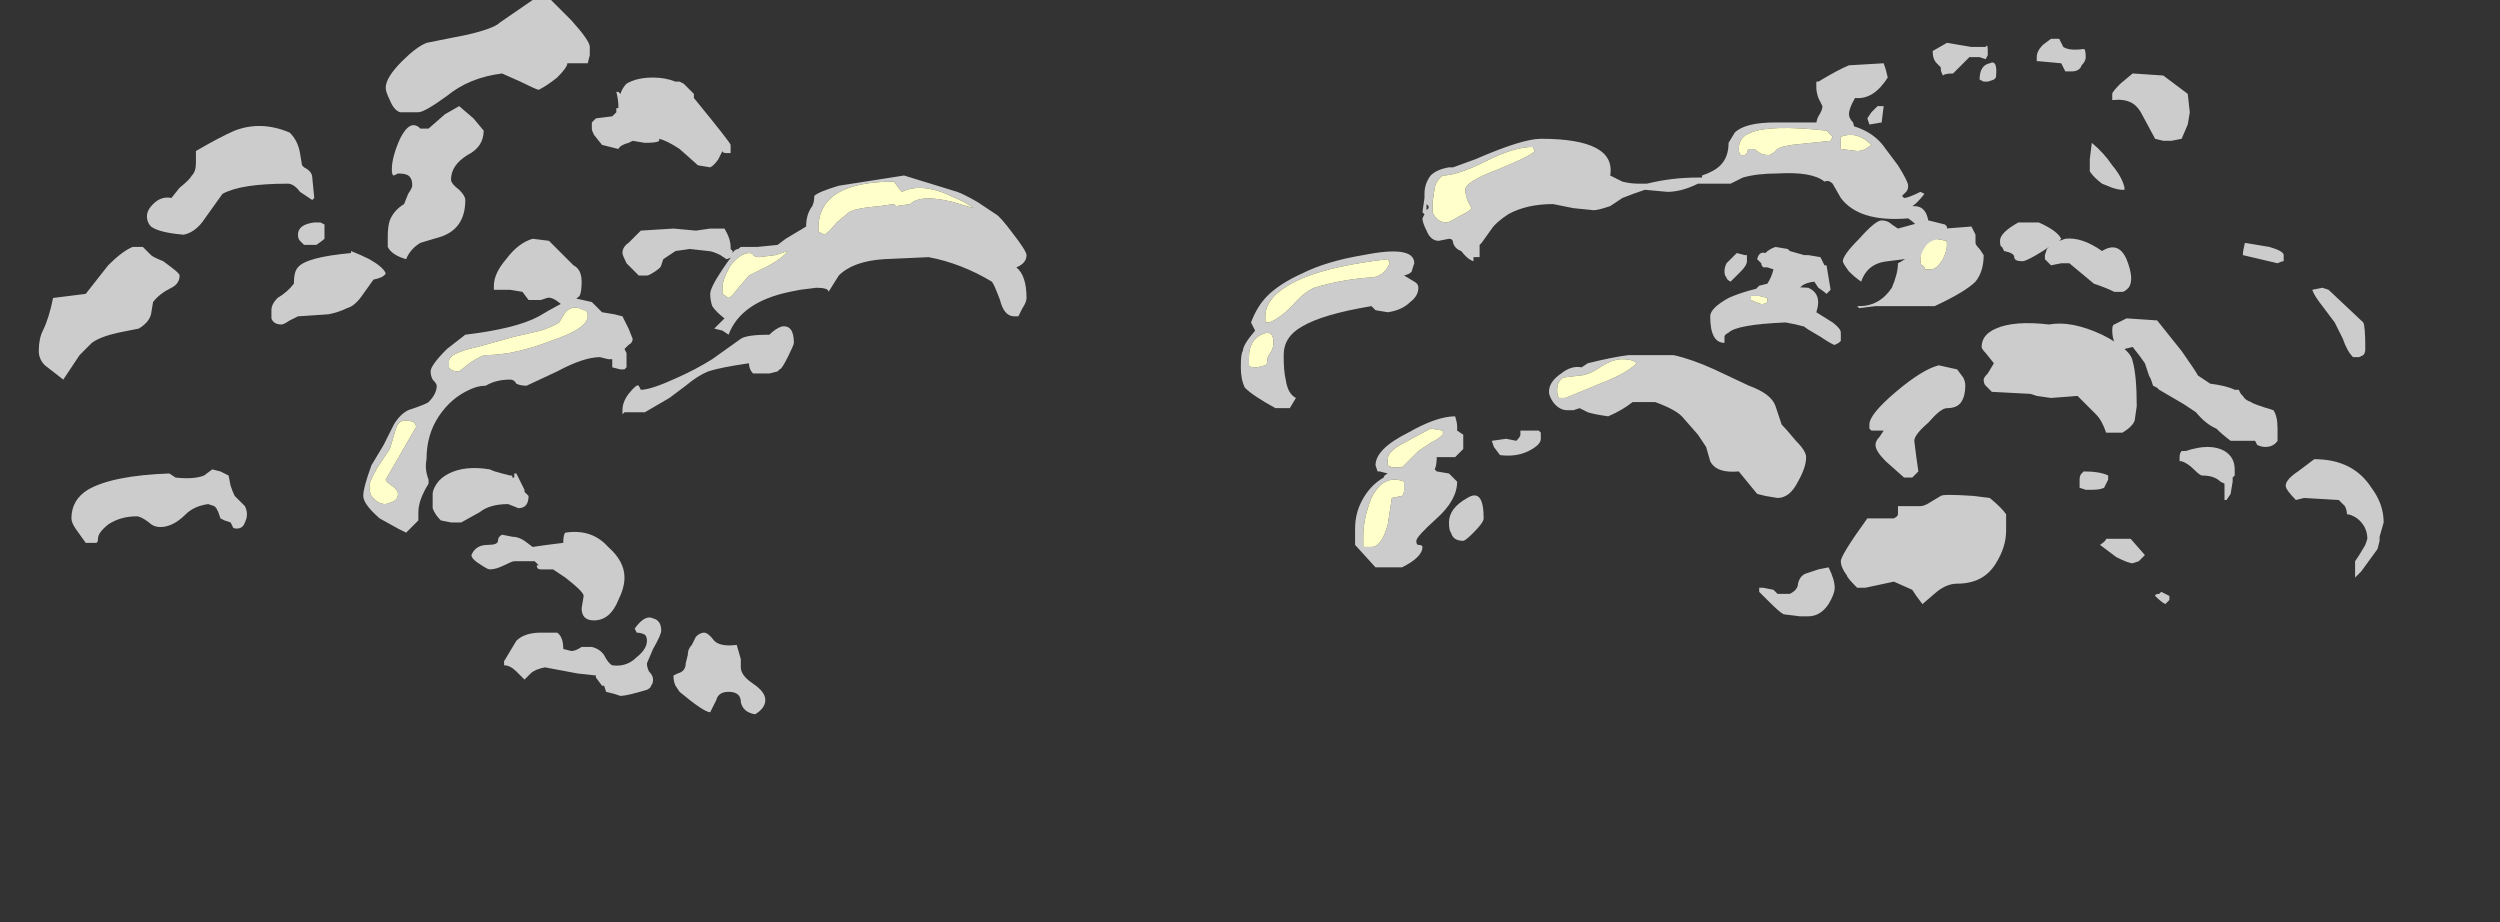<?xml version="1.0" encoding="UTF-8" standalone="no"?>
<svg xmlns:ffdec="https://www.free-decompiler.com/flash" xmlns:xlink="http://www.w3.org/1999/xlink" ffdec:objectType="frame" height="158.2px" width="428.75px" xmlns="http://www.w3.org/2000/svg">
  <rect width="100%" height="100%" fill="#333333" stroke="none"/>
  <g transform="matrix(1.0, 0.0, 0.0, 1.0, 210.35, 145.25)">
    <use ffdec:characterId="67" height="17.5" transform="matrix(7.0, 0.0, 0.0, 7.0, -203.7, -145.25)" width="57.45" xlink:href="#shape0"/>
  </g>
  <defs>
    <g id="shape0" transform="matrix(1.0, 0.0, 0.0, 1.0, 29.1, 20.75)">
      <path d="M15.25 -17.95 Q15.25 -17.85 15.35 -17.75 L15.4 -17.55 14.45 -17.7 Q14.45 -17.8 14.5 -17.9 14.6 -18.05 14.6 -18.15 L14.5 -18.35 Q14.45 -18.5 14.45 -18.6 14.45 -18.7 14.45 -18.75 L14.5 -18.75 Q15.0 -19.05 15.25 -19.15 L16.1 -19.2 16.15 -19.05 16.2 -18.85 Q15.85 -18.3 15.4 -18.35 15.25 -18.1 15.25 -17.95 M15.7 -17.85 L15.8 -18.0 15.95 -18.15 16.1 -18.15 16.05 -17.75 15.75 -17.7 15.7 -17.85 M12.7 -14.5 L12.75 -14.5 12.75 -14.35 Q12.75 -14.25 12.6 -14.1 L12.35 -13.85 Q12.25 -13.9 12.25 -13.95 12.2 -14.0 12.2 -14.1 12.2 -14.2 12.25 -14.3 L12.5 -14.55 12.7 -14.5 M13.1 -14.3 L13.0 -14.4 Q13.05 -14.6 13.2 -14.55 13.3 -14.65 13.45 -14.7 L13.75 -14.65 13.8 -14.6 14.15 -14.5 14.25 -14.5 14.55 -14.45 14.65 -14.25 14.7 -14.25 14.8 -13.65 14.7 -13.55 Q14.65 -13.6 14.5 -13.7 L14.4 -13.85 Q14.0 -13.8 14.0 -13.55 L12.95 -13.55 Q12.95 -13.65 13.0 -13.7 L13.05 -13.75 13.25 -13.8 Q13.35 -13.95 13.4 -14.15 L13.25 -14.2 13.15 -14.2 Q13.1 -14.25 13.1 -14.3 M15.5 -14.9 Q15.9 -15.35 16.05 -15.35 16.2 -15.35 16.3 -15.25 L16.45 -15.15 17.0 -15.3 17.2 -15.35 17.6 -15.25 17.65 -15.2 17.65 -15.1 17.0 -14.45 16.2 -14.35 Q15.7 -14.3 15.55 -13.85 15.4 -13.95 15.25 -14.1 15.1 -14.3 15.1 -14.35 15.1 -14.5 15.5 -14.9 M20.5 -19.6 Q20.65 -19.5 21.0 -19.55 21.05 -19.55 21.05 -19.35 21.05 -19.25 20.95 -19.15 20.9 -19.0 20.7 -19.0 L20.55 -19.0 20.45 -19.2 19.9 -19.25 19.85 -19.25 19.85 -19.35 Q19.85 -19.5 20.0 -19.65 L20.2 -19.8 20.4 -19.8 20.5 -19.6 M22.2 -18.95 L22.95 -18.9 23.55 -18.45 23.6 -18.0 23.55 -17.7 23.4 -17.35 23.15 -17.3 22.95 -17.3 22.75 -17.35 22.4 -18.0 Q22.2 -18.35 21.75 -18.3 L21.7 -18.3 21.7 -18.45 Q21.7 -18.5 21.9 -18.7 L22.2 -18.95 M18.65 -19.5 L18.65 -19.4 18.6 -19.3 18.45 -19.35 18.2 -19.35 17.8 -18.95 Q17.6 -18.95 17.55 -18.9 17.5 -19.0 17.5 -19.05 L17.5 -19.1 17.4 -19.2 Q17.3 -19.3 17.3 -19.5 L17.65 -19.7 18.25 -19.6 Q18.5 -19.6 18.6 -19.6 18.65 -19.7 18.65 -19.5 M18.45 -18.8 Q18.45 -19.15 18.7 -19.2 18.9 -19.3 18.85 -18.85 L18.8 -18.8 18.65 -18.75 18.55 -18.75 18.45 -18.8 M19.3 -14.45 Q19.3 -14.55 19.05 -14.6 L19.0 -14.7 Q18.95 -14.7 18.95 -14.85 18.95 -15.05 19.4 -15.3 L19.9 -15.3 Q20.35 -15.1 20.45 -14.9 L20.4 -14.85 20.55 -14.9 Q20.95 -14.95 21.45 -14.6 21.85 -14.85 22.05 -14.4 22.25 -13.9 22.1 -13.7 22.0 -13.6 21.95 -13.6 L21.75 -13.6 Q21.55 -13.7 21.25 -13.8 L20.65 -14.3 20.45 -14.3 20.2 -14.25 20.05 -14.4 20.05 -14.5 20.1 -14.65 20.15 -14.7 20.0 -14.6 Q19.6 -14.35 19.5 -14.35 19.3 -14.35 19.3 -14.45 M22.0 -16.15 L22.0 -16.1 Q22.1 -16.1 21.95 -16.1 21.85 -16.1 21.7 -16.15 L21.45 -16.25 Q21.25 -16.4 21.15 -16.55 21.15 -16.65 21.15 -16.85 L21.2 -17.25 Q21.5 -17.0 21.7 -16.7 21.95 -16.4 22.0 -16.15 M21.75 -12.8 L22.05 -12.95 22.8 -12.9 23.4 -12.15 Q23.75 -11.65 23.8 -11.55 23.95 -11.45 24.1 -11.35 24.5 -11.3 24.7 -11.2 L24.8 -11.2 24.85 -11.1 24.9 -11.05 Q24.95 -10.95 25.1 -10.9 25.15 -10.85 25.65 -10.7 25.75 -10.55 25.75 -10.25 L25.75 -9.95 Q25.65 -9.8 25.45 -9.8 25.35 -9.8 25.25 -9.85 L25.2 -9.95 24.6 -9.95 Q24.4 -10.1 24.25 -10.25 24.0 -10.35 23.75 -10.65 L23.45 -10.85 Q23.1 -11.05 22.85 -11.2 L22.8 -11.25 22.7 -11.3 22.65 -11.45 22.6 -11.55 22.5 -11.85 Q22.4 -12.0 22.2 -12.25 L22.0 -12.2 21.9 -12.15 Q21.7 -12.35 21.7 -12.65 21.7 -12.8 21.75 -12.8 M21.55 -7.55 L22.15 -7.55 22.5 -7.15 22.35 -7.0 22.2 -6.95 Q22.1 -6.95 21.8 -7.1 L21.4 -7.4 Q21.55 -7.5 21.55 -7.55 M23.0 -6.2 L23.1 -6.15 23.1 -6.05 23.0 -5.95 Q22.9 -6.0 22.75 -6.15 22.75 -6.2 22.85 -6.2 L22.9 -6.25 23.0 -6.2 M25.75 -14.3 L24.9 -14.5 Q24.9 -14.6 24.95 -14.8 L25.55 -14.7 Q25.9 -14.6 25.9 -14.5 L25.9 -14.35 Q25.85 -14.35 25.75 -14.3 M27.0 -13.65 L27.85 -12.85 Q27.9 -12.75 27.9 -12.2 27.9 -12.1 27.85 -12.05 L27.75 -12.0 27.6 -12.0 Q27.45 -12.15 27.35 -12.45 L27.15 -12.85 26.85 -13.25 Q26.65 -13.5 26.6 -13.65 L26.85 -13.7 27.0 -13.65 M24.65 -8.95 L24.6 -8.65 24.5 -8.5 24.45 -8.5 24.45 -8.9 24.35 -8.95 Q24.2 -9.1 23.9 -9.1 23.85 -9.1 23.7 -9.25 23.55 -9.4 23.4 -9.45 L23.35 -9.45 23.35 -9.55 Q23.35 -9.65 23.4 -9.7 L23.5 -9.7 Q24.1 -9.9 24.45 -9.7 24.7 -9.55 24.7 -9.25 L24.7 -9.1 24.65 -9.05 24.65 -8.95 M26.65 -9.5 Q27.6 -9.5 28.05 -8.8 28.35 -8.4 28.35 -7.95 L28.25 -7.6 28.25 -7.5 28.2 -7.3 27.8 -6.75 27.65 -6.6 27.65 -7.0 27.75 -7.15 27.9 -7.4 27.95 -7.55 Q27.95 -7.85 27.7 -8.05 27.55 -8.15 27.45 -8.15 27.45 -8.25 27.4 -8.35 L27.25 -8.5 26.4 -8.55 26.2 -8.5 Q25.95 -8.75 25.95 -8.85 25.95 -9.0 26.25 -9.2 L26.65 -9.5 M27.15 -6.8 L27.15 -6.8 M-26.8 -14.7 L-26.55 -14.7 -26.35 -14.5 Q-26.3 -14.45 -26.05 -14.35 L-25.85 -14.2 Q-25.65 -14.05 -25.65 -14.0 -25.65 -13.8 -25.85 -13.7 -26.15 -13.55 -26.3 -13.35 L-26.35 -13.05 Q-26.4 -12.85 -26.65 -12.7 L-27.15 -12.6 Q-27.6 -12.5 -27.8 -12.35 L-28.1 -12.05 -28.5 -11.45 -28.95 -11.8 Q-29.1 -11.95 -29.1 -12.15 -29.1 -12.45 -29.0 -12.65 -28.85 -12.95 -28.75 -13.45 L-27.95 -13.55 -27.4 -14.25 Q-27.05 -14.6 -26.8 -14.7 M-26.3 -15.75 Q-26.1 -15.95 -25.85 -15.9 L-25.65 -16.15 Q-25.4 -16.35 -25.35 -16.45 -25.25 -16.55 -25.25 -16.75 L-25.25 -17.05 Q-24.65 -17.4 -24.3 -17.55 -23.65 -17.8 -22.95 -17.5 -22.75 -17.3 -22.7 -17.0 L-22.65 -16.7 -22.6 -16.65 Q-22.4 -16.55 -22.4 -16.4 L-22.35 -15.9 -22.4 -15.85 -22.7 -16.05 Q-22.85 -16.25 -23.0 -16.25 -24.15 -16.25 -24.6 -16.0 L-25.1 -15.3 Q-25.3 -15.05 -25.55 -15.0 -26.15 -15.05 -26.35 -15.2 -26.45 -15.3 -26.45 -15.45 -26.45 -15.6 -26.3 -15.75 M-23.4 -13.15 Q-23.4 -13.3 -23.25 -13.45 -23.0 -13.6 -22.85 -13.8 -22.85 -14.1 -22.75 -14.2 -22.55 -14.45 -21.45 -14.55 L-21.45 -14.6 Q-21.2 -14.5 -21.0 -14.4 -20.65 -14.2 -20.6 -14.05 -20.65 -13.95 -20.9 -13.9 L-21.15 -13.55 Q-21.35 -13.25 -21.55 -13.2 -21.75 -13.1 -22.0 -13.05 L-22.75 -13.0 -22.95 -12.9 Q-23.1 -12.8 -23.15 -12.8 -23.35 -12.8 -23.4 -12.95 L-23.4 -13.15 M-28.3 -8.05 Q-28.3 -8.5 -27.9 -8.75 -27.3 -9.1 -25.9 -9.15 L-25.75 -9.05 Q-25.3 -9.0 -25.05 -9.1 L-24.85 -9.25 -24.65 -9.2 -24.45 -9.1 -24.4 -8.85 Q-24.35 -8.7 -24.3 -8.6 L-24.05 -8.35 Q-24.0 -8.25 -24.0 -8.15 -24.0 -8.05 -24.05 -7.95 -24.1 -7.8 -24.25 -7.8 -24.35 -7.8 -24.35 -7.85 L-24.4 -7.95 -24.55 -8.0 -24.65 -8.05 -24.7 -8.2 -24.75 -8.3 -24.8 -8.35 -24.95 -8.4 Q-25.3 -8.35 -25.5 -8.15 -25.75 -7.9 -26.0 -7.85 -26.25 -7.8 -26.4 -7.95 -26.6 -8.1 -26.7 -8.1 -27.1 -8.1 -27.4 -7.9 -27.65 -7.7 -27.65 -7.55 -27.65 -7.45 -27.7 -7.45 L-27.95 -7.45 -28.2 -7.8 Q-28.3 -7.95 -28.3 -8.05 M-17.8 -20.2 L-17.0 -20.75 -16.55 -20.75 -16.05 -20.25 Q-15.6 -19.75 -15.6 -19.6 L-15.6 -19.4 -15.65 -19.2 -16.15 -19.2 Q-16.15 -19.1 -16.4 -18.85 -16.65 -18.65 -16.85 -18.55 -16.9 -18.55 -17.3 -18.75 L-17.75 -18.95 Q-18.55 -18.85 -19.1 -18.4 -19.65 -18.0 -19.8 -18.0 L-20.25 -18.0 Q-20.4 -18.05 -20.5 -18.3 -20.6 -18.5 -20.6 -18.6 -20.6 -18.85 -20.2 -19.25 -19.85 -19.6 -19.6 -19.7 L-18.6 -19.9 Q-17.95 -20.05 -17.8 -20.2 M-18.45 -17.85 L-18.2 -17.55 Q-18.2 -17.15 -18.6 -16.95 -19.0 -16.7 -19.0 -16.35 -19.0 -16.25 -18.8 -16.1 -18.65 -15.95 -18.65 -15.85 -18.65 -15.15 -19.25 -14.95 L-19.75 -14.8 Q-20.0 -14.65 -20.1 -14.4 -20.45 -14.5 -20.55 -14.7 -20.55 -14.75 -20.55 -14.95 -20.55 -15.2 -20.5 -15.35 -20.4 -15.6 -20.15 -15.75 L-20.05 -16.0 Q-19.95 -16.15 -19.95 -16.2 -19.95 -16.35 -20.0 -16.4 -20.05 -16.5 -20.3 -16.5 L-20.4 -16.45 Q-20.45 -16.45 -20.45 -16.6 -20.45 -16.9 -20.25 -17.35 -20.0 -17.85 -19.75 -17.6 L-19.55 -17.6 -19.15 -17.95 -18.8 -18.15 -18.45 -17.85 M-22.2 -15.3 L-22.1 -15.25 -22.1 -14.9 Q-22.15 -14.85 -22.3 -14.75 L-22.6 -14.75 -22.7 -14.85 Q-22.75 -14.9 -22.75 -15.0 -22.75 -15.25 -22.35 -15.3 L-22.2 -15.3 M-13.4 -18.75 L-13.3 -18.7 -13.05 -18.45 -13.05 -18.35 Q-12.15 -17.25 -12.15 -17.2 L-12.15 -17.0 -12.25 -17.0 Q-12.35 -17.0 -12.35 -17.05 L-12.45 -16.85 Q-12.55 -16.7 -12.65 -16.65 L-12.95 -16.7 -13.4 -17.1 Q-13.7 -17.3 -13.9 -17.35 L-13.9 -17.3 Q-13.95 -17.25 -14.25 -17.25 L-14.55 -17.3 -14.65 -17.25 Q-14.85 -17.2 -14.9 -17.1 L-15.3 -17.2 -15.5 -17.45 Q-15.55 -17.55 -15.55 -17.6 L-15.55 -17.75 -15.45 -17.85 -15.05 -17.9 -14.95 -18.0 -14.95 -18.1 -14.9 -18.1 -14.9 -18.15 Q-14.9 -18.3 -14.95 -18.5 L-14.9 -18.5 -14.85 -18.45 Q-14.8 -18.6 -14.7 -18.7 -14.45 -18.85 -14.05 -18.85 -13.75 -18.85 -13.5 -18.75 L-13.4 -18.75 M-16.6 -14.85 L-16.0 -14.25 Q-15.8 -14.15 -15.8 -13.85 -15.8 -13.6 -15.85 -13.5 L-16.2 -13.2 Q-16.5 -13.5 -16.65 -13.45 L-16.8 -13.4 -17.1 -13.4 -17.25 -13.6 -17.55 -13.65 -17.95 -13.65 -17.95 -13.75 Q-17.95 -14.05 -17.65 -14.4 -17.35 -14.8 -17.0 -14.9 L-16.6 -14.85 M-14.8 -14.55 Q-14.8 -14.7 -14.65 -14.8 L-14.35 -15.1 -13.55 -15.15 -13.0 -15.1 -12.65 -15.15 -12.3 -15.15 Q-12.15 -14.9 -12.15 -14.7 L-12.15 -14.65 -12.1 -14.6 -12.1 -14.55 Q-12.05 -14.65 -11.95 -14.65 L-12.1 -14.45 -12.25 -14.4 -12.4 -14.5 Q-12.6 -14.6 -12.7 -14.6 L-13.15 -14.65 -13.5 -14.6 -13.8 -14.4 -13.85 -14.25 Q-13.85 -14.2 -14.0 -14.1 -14.15 -14.0 -14.2 -14.0 L-14.4 -14.0 -14.7 -14.3 Q-14.8 -14.5 -14.8 -14.55 M-13.35 -14.65 L-13.35 -14.65" fill="#cccccc" fill-rule="evenodd" stroke="none"/>
      <path d="M13.45 -17.75 L14.8 -17.75 Q15.75 -17.7 16.15 -17.1 L16.45 -16.7 Q16.7 -16.3 16.7 -16.2 16.7 -16.1 16.65 -16.05 L16.55 -15.95 16.6 -15.9 Q16.7 -15.9 17.0 -16.05 L17.1 -16.0 Q16.9 -15.75 16.8 -15.7 L16.85 -15.7 Q17.15 -15.7 17.2 -15.3 L17.2 -15.1 17.6 -15.15 18.25 -15.2 18.35 -15.0 18.35 -14.8 Q18.35 -14.75 18.45 -14.65 L18.55 -14.5 Q18.55 -14.1 18.35 -13.85 18.1 -13.6 17.35 -13.25 L15.9 -13.25 15.5 -13.2 15.45 -13.25 15.5 -13.25 Q16.0 -13.25 16.3 -13.7 16.45 -14.05 16.45 -14.3 16.65 -14.4 16.8 -14.55 17.0 -14.8 17.0 -15.0 17.0 -15.2 16.7 -15.4 15.5 -15.3 15.05 -15.9 L14.85 -16.25 Q14.75 -16.35 14.65 -16.3 14.35 -16.55 13.5 -16.5 13.0 -16.5 12.65 -16.4 12.45 -16.3 12.35 -16.25 L11.55 -16.25 Q11.15 -16.05 10.8 -16.05 L10.25 -16.1 Q9.95 -16.0 9.7 -15.9 L9.4 -15.7 Q9.1 -15.6 9.0 -15.6 L8.5 -15.65 8.0 -15.75 Q7.35 -15.75 6.9 -15.5 6.6 -15.3 6.5 -15.15 L6.25 -14.8 6.2 -14.75 6.2 -14.45 6.05 -14.45 6.05 -14.35 Q5.9 -14.4 5.75 -14.6 5.6 -14.65 5.55 -14.8 5.55 -14.9 5.45 -14.9 L5.2 -14.85 Q5.0 -14.85 4.9 -15.1 4.8 -15.3 4.8 -15.4 L4.85 -15.5 4.8 -15.55 4.85 -15.9 4.85 -16.0 Q4.85 -16.25 5.0 -16.45 5.15 -16.6 5.45 -16.65 L5.55 -16.65 6.1 -16.85 Q7.25 -17.35 7.7 -17.35 9.55 -17.35 9.4 -16.45 L9.7 -16.3 Q9.9 -16.25 10.1 -16.25 L10.3 -16.25 Q10.9 -16.4 11.55 -16.4 L11.65 -16.4 11.65 -16.45 Q11.95 -16.55 12.1 -16.7 12.3 -16.9 12.3 -17.25 L12.45 -17.5 Q12.7 -17.75 13.45 -17.75 M4.0 -14.3 L3.95 -14.4 Q2.65 -14.25 1.9 -13.95 0.95 -13.55 0.95 -13.0 0.95 -12.9 0.95 -12.85 L1.05 -12.85 Q1.3 -12.95 1.6 -13.25 1.9 -13.6 2.15 -13.7 2.8 -13.9 3.5 -13.95 3.85 -13.95 4.0 -14.3 M5.3 -16.45 Q5.15 -16.35 5.1 -16.15 L5.05 -15.8 Q5.05 -15.7 5.05 -15.55 5.15 -15.3 5.4 -15.3 5.45 -15.3 5.7 -15.45 6.0 -15.6 6.0 -15.65 L5.9 -15.85 Q5.85 -16.0 5.85 -16.1 5.85 -16.3 6.65 -16.6 7.5 -16.95 7.55 -17.05 L7.5 -17.15 Q7.05 -17.15 6.35 -16.8 5.65 -16.45 5.3 -16.45 M17.1 -14.15 L17.25 -14.15 Q17.4 -14.15 17.55 -14.4 17.65 -14.6 17.65 -14.75 17.65 -14.9 17.6 -14.85 17.35 -14.95 17.15 -14.75 17.0 -14.55 17.0 -14.4 17.0 -14.25 17.05 -14.25 L17.1 -14.2 17.1 -14.15 M15.65 -17.1 L15.8 -17.2 Q15.45 -17.55 15.05 -17.4 15.05 -17.45 15.05 -17.25 L15.05 -17.1 15.45 -17.05 Q15.55 -17.05 15.65 -17.1 M13.45 -17.05 Q13.5 -17.15 13.85 -17.2 L14.8 -17.3 14.85 -17.4 14.7 -17.55 Q13.3 -17.7 12.85 -17.5 12.55 -17.4 12.55 -17.1 12.55 -17.0 12.6 -16.95 L12.7 -16.95 12.75 -17.0 Q12.75 -17.1 12.85 -17.1 12.95 -17.1 13.0 -17.05 13.1 -16.95 13.3 -16.95 13.4 -17.0 13.45 -17.05 M4.9 -15.75 L4.9 -15.6 4.95 -15.65 4.95 -15.7 4.9 -15.75 M4.55 -14.15 Q4.55 -14.05 4.35 -14.0 L4.6 -13.85 Q4.7 -13.8 4.7 -13.7 4.7 -13.5 4.5 -13.35 4.3 -13.15 3.95 -13.1 L3.65 -13.15 3.55 -13.25 Q2.35 -13.05 1.85 -12.75 1.4 -12.5 1.4 -12.05 1.4 -11.65 1.45 -11.45 1.5 -11.1 1.7 -11.0 L1.55 -10.75 1.2 -10.75 Q0.65 -11.05 0.45 -11.25 0.35 -11.45 0.35 -11.75 0.35 -12.1 0.4 -12.15 0.4 -12.3 0.7 -12.65 L0.6 -12.85 Q0.75 -13.25 1.0 -13.5 1.3 -13.8 1.85 -14.05 2.45 -14.35 3.35 -14.5 4.6 -14.75 4.6 -14.3 L4.55 -14.15 M8.85 -11.85 Q9.45 -12.0 9.85 -12.05 L10.95 -12.05 Q11.4 -11.95 11.95 -11.7 L12.8 -11.3 Q13.35 -11.1 13.45 -10.8 L13.6 -10.35 Q13.7 -10.25 13.95 -9.95 14.2 -9.7 14.2 -9.55 14.2 -9.3 14.0 -8.95 13.8 -8.55 13.5 -8.55 L13.2 -8.6 13.0 -8.65 12.55 -9.2 Q12.0 -9.15 11.85 -9.45 L11.75 -9.8 11.55 -10.1 11.2 -10.5 Q11.05 -10.7 10.5 -10.9 L9.95 -10.9 Q9.7 -10.7 9.35 -10.55 9.0 -10.6 8.85 -10.65 L8.65 -10.75 8.5 -10.7 8.35 -10.7 Q8.15 -10.7 8.0 -10.9 7.9 -11.05 7.9 -11.15 7.9 -11.4 8.2 -11.6 8.45 -11.8 8.7 -11.75 L8.85 -11.85 M10.05 -11.85 Q9.95 -11.95 9.7 -11.95 9.45 -11.95 9.15 -11.75 8.85 -11.55 8.65 -11.55 L8.25 -11.5 Q8.1 -11.4 8.1 -11.2 8.1 -11.05 8.15 -11.0 L8.3 -11.0 9.15 -11.35 Q9.8 -11.6 10.05 -11.85 M7.7 -10.15 Q7.7 -10.1 7.7 -10.0 7.7 -9.85 7.4 -9.7 7.1 -9.55 6.7 -9.6 L6.55 -9.8 6.5 -9.95 6.85 -10.0 7.1 -9.95 Q7.2 -10.05 7.2 -10.1 L7.2 -10.2 7.65 -10.2 7.7 -10.15 M5.8 -9.9 L5.8 -9.75 5.6 -9.55 5.15 -9.55 Q5.15 -9.35 5.1 -9.25 L5.15 -9.2 5.45 -9.15 5.65 -8.95 Q5.65 -8.5 5.15 -8.05 4.65 -7.6 4.65 -7.5 4.65 -7.4 4.7 -7.4 4.8 -7.4 4.8 -7.35 4.8 -7.1 4.3 -6.85 L3.65 -6.85 3.15 -7.4 Q3.15 -7.45 3.15 -7.8 3.15 -8.15 3.3 -8.45 3.5 -8.85 3.85 -9.05 3.85 -9.1 3.95 -9.15 L3.75 -9.2 3.7 -9.2 3.65 -9.35 Q3.65 -9.75 4.45 -10.15 5.15 -10.55 5.6 -10.55 5.65 -10.4 5.65 -10.3 L5.65 -10.2 5.8 -10.1 5.8 -9.9 M6.05 -7.7 Q5.85 -7.5 5.8 -7.5 5.55 -7.5 5.5 -7.7 5.45 -7.75 5.45 -7.95 5.45 -8.3 5.9 -8.55 6.3 -8.8 6.3 -8.05 6.3 -7.95 6.05 -7.7 M4.05 -8.55 L4.3 -8.6 Q4.35 -8.65 4.35 -8.75 L4.35 -8.95 Q3.85 -9.15 3.55 -8.55 3.35 -8.05 3.35 -7.6 L3.35 -7.35 3.55 -7.35 Q3.8 -7.35 3.95 -7.9 L4.05 -8.55 M5.3 -10.1 L5.3 -10.2 5.0 -10.25 4.35 -9.9 Q3.95 -9.7 3.95 -9.5 L3.95 -9.35 4.05 -9.3 4.3 -9.3 4.7 -9.7 5.0 -9.9 Q5.2 -10.0 5.3 -10.1 M1.1 -12.15 Q1.15 -12.25 1.15 -12.35 1.15 -12.7 0.85 -12.55 0.55 -12.4 0.55 -12.0 L0.55 -11.8 Q0.55 -11.75 0.75 -11.75 L0.95 -11.8 Q1.0 -11.8 1.0 -11.95 1.0 -12.0 1.1 -12.15 M22.2 -11.9 Q22.3 -11.55 22.3 -10.8 L22.25 -10.45 Q22.2 -10.3 21.95 -10.15 L21.55 -10.15 Q21.45 -10.45 21.3 -10.6 L20.85 -11.05 20.2 -11.0 19.85 -11.05 19.7 -11.1 18.75 -11.15 18.6 -11.3 Q18.55 -11.35 18.55 -11.45 18.55 -11.5 18.65 -11.6 L18.8 -11.85 18.6 -12.1 Q18.5 -12.2 18.5 -12.25 18.5 -12.55 18.85 -12.7 19.3 -12.9 20.15 -12.8 20.7 -12.9 21.45 -12.55 22.15 -12.2 22.2 -11.9 M18.05 -11.5 Q18.1 -11.4 18.1 -11.3 18.1 -11.05 18.0 -10.9 17.9 -10.75 17.65 -10.75 17.5 -10.75 17.2 -10.4 16.85 -10.1 16.85 -9.95 L16.9 -9.55 16.95 -9.2 16.8 -9.05 16.6 -9.05 16.15 -9.45 Q15.9 -9.7 15.9 -9.85 15.9 -9.95 16.0 -10.05 L16.1 -10.2 15.8 -10.2 15.75 -10.25 15.75 -10.35 Q15.75 -10.6 16.4 -11.15 17.05 -11.7 17.45 -11.8 L17.9 -11.7 18.05 -11.5 M18.7 -8.55 Q19.0 -8.3 19.1 -8.15 L19.1 -7.75 Q19.1 -7.35 18.85 -6.95 18.55 -6.45 17.9 -6.45 17.65 -6.45 17.4 -6.25 L17.05 -5.95 16.9 -6.15 16.8 -6.3 16.35 -6.5 15.65 -6.35 15.45 -6.35 Q15.2 -6.6 15.2 -6.65 15.05 -6.85 15.05 -7.0 15.05 -7.15 15.7 -8.05 L16.35 -8.05 Q16.45 -8.1 16.45 -8.15 L16.45 -8.35 17.0 -8.35 Q17.1 -8.35 17.25 -8.45 L17.5 -8.6 Q17.55 -8.65 18.3 -8.6 L18.7 -8.55 M21.0 -9.2 Q21.4 -9.2 21.6 -9.1 L21.6 -9.0 21.5 -8.8 Q21.4 -8.75 21.2 -8.75 L21.05 -8.75 20.9 -8.8 20.9 -9.0 Q20.9 -9.1 20.95 -9.15 L21.0 -9.2 M15.05 -12.4 L15.0 -12.35 14.9 -12.3 Q14.85 -12.3 14.55 -12.5 14.2 -12.7 14.15 -12.75 L13.95 -12.8 13.7 -12.85 Q12.5 -12.8 12.3 -12.6 12.2 -12.55 12.2 -12.5 L12.2 -12.35 Q11.85 -12.35 11.85 -13.0 11.85 -13.2 12.3 -13.45 12.75 -13.65 13.35 -13.75 L14.25 -13.7 Q14.6 -13.55 14.45 -13.1 L14.85 -12.85 Q15.05 -12.7 15.05 -12.6 L15.05 -12.4 M13.25 -13.35 L13.25 -13.45 13.05 -13.5 12.85 -13.5 12.85 -13.4 Q12.95 -13.35 13.1 -13.3 13.2 -13.3 13.25 -13.35 M14.9 -6.35 Q14.9 -6.2 14.75 -5.95 14.55 -5.65 14.25 -5.65 L14.05 -5.65 13.65 -5.7 Q13.55 -5.75 13.3 -6.0 L13.05 -6.25 13.05 -6.35 13.15 -6.35 13.4 -6.3 13.5 -6.2 13.8 -6.2 Q14.0 -6.3 14.0 -6.45 14.05 -6.65 14.2 -6.7 L14.5 -6.8 14.75 -6.85 Q14.9 -6.55 14.9 -6.35 M-9.5 -16.2 L-7.9 -16.45 -6.6 -16.05 Q-6.45 -16.0 -6.1 -15.8 L-5.65 -15.5 Q-5.55 -15.45 -5.25 -15.05 -4.9 -14.6 -4.9 -14.5 -4.9 -14.3 -5.15 -14.2 -4.9 -14.0 -4.9 -13.45 -4.9 -13.35 -5.0 -13.2 L-5.1 -13.0 -5.2 -13.0 Q-5.45 -13.0 -5.55 -13.4 -5.7 -13.8 -5.75 -13.85 -6.5 -14.3 -7.3 -14.45 L-8.4 -14.4 Q-9.15 -14.35 -9.5 -14.0 L-9.75 -13.6 Q-9.75 -13.7 -10.05 -13.7 L-10.45 -13.65 -10.7 -13.6 Q-11.9 -13.35 -12.2 -12.55 L-12.35 -12.65 -12.55 -12.7 -12.3 -12.95 Q-12.5 -13.1 -12.6 -13.25 -12.65 -13.4 -12.65 -13.55 -12.65 -13.7 -12.35 -14.15 -12.05 -14.6 -11.9 -14.7 L-11.5 -14.7 -11.0 -14.75 -10.8 -14.9 -10.3 -15.2 Q-10.3 -15.5 -10.15 -15.7 -10.1 -15.8 -10.1 -15.95 -10.0 -16.05 -9.5 -16.2 M-10.0 -15.15 Q-10.0 -15.05 -9.95 -15.05 L-9.85 -15.0 Q-9.75 -15.05 -9.55 -15.3 L-9.25 -15.55 Q-9.1 -15.65 -8.5 -15.7 L-8.15 -15.75 -8.1 -15.7 -7.75 -15.75 Q-7.5 -16.0 -6.7 -15.8 L-6.2 -15.65 Q-6.4 -15.8 -6.65 -15.9 -7.45 -16.3 -7.95 -16.05 L-8.0 -16.1 -8.15 -16.3 Q-10.0 -16.3 -10.0 -15.15 M-10.75 -14.6 L-11.05 -14.5 -11.45 -14.45 Q-11.55 -14.45 -11.6 -14.5 -11.6 -14.55 -11.7 -14.55 -11.9 -14.55 -12.15 -14.25 -12.35 -13.9 -12.35 -13.7 L-12.35 -13.55 -12.2 -13.45 Q-12.1 -13.5 -12.0 -13.65 L-11.7 -14.0 -11.2 -14.25 Q-10.85 -14.45 -10.75 -14.6 M-13.45 -11.5 Q-13.0 -11.7 -12.6 -11.95 L-11.9 -12.45 Q-11.75 -12.55 -11.2 -12.55 -11.05 -12.7 -10.9 -12.75 -10.6 -12.8 -10.6 -12.35 -10.6 -12.3 -10.75 -12.0 -10.9 -11.7 -10.95 -11.7 L-11.0 -11.65 -11.2 -11.6 -11.6 -11.6 Q-11.7 -11.7 -11.7 -11.85 -12.4 -11.75 -12.7 -11.65 -12.95 -11.55 -13.25 -11.3 L-13.65 -11.0 -14.25 -10.65 -14.75 -10.65 -14.8 -10.6 -14.8 -10.7 Q-14.8 -10.9 -14.65 -11.1 -14.45 -11.35 -14.4 -11.3 L-14.35 -11.2 Q-14.1 -11.2 -13.45 -11.5 M-15.3 -13.1 L-15.0 -13.05 -14.8 -13.0 -14.65 -12.7 -14.55 -12.45 Q-14.55 -12.35 -14.65 -12.3 L-14.75 -12.2 -14.7 -12.1 -14.7 -11.75 -14.75 -11.7 -14.85 -11.7 -15.05 -11.75 -15.05 -11.95 -15.15 -11.95 -15.35 -12.0 Q-15.75 -12.0 -16.4 -11.65 L-17.15 -11.3 Q-17.3 -11.3 -17.4 -11.35 -17.45 -11.45 -17.55 -11.45 -17.9 -11.45 -18.15 -11.3 -18.35 -11.3 -18.55 -11.2 -19.0 -11.0 -19.3 -10.55 -19.6 -10.1 -19.6 -9.5 -19.65 -9.25 -19.55 -9.0 L-19.55 -8.9 Q-19.8 -8.5 -19.8 -8.2 L-19.8 -8.0 -20.1 -7.7 -20.3 -7.8 -20.75 -8.05 Q-21.15 -8.4 -21.15 -8.6 -21.15 -8.8 -20.95 -9.35 L-20.65 -9.85 -20.4 -10.35 Q-20.25 -10.6 -20.05 -10.7 -19.6 -10.85 -19.55 -10.9 -19.35 -11.1 -19.35 -11.3 -19.35 -11.35 -19.45 -11.45 -19.5 -11.55 -19.5 -11.65 -19.5 -11.8 -19.1 -12.2 L-18.65 -12.55 Q-17.4 -12.7 -16.85 -13.0 -16.35 -13.3 -16.0 -13.45 L-15.55 -13.35 -15.3 -13.1 M-15.7 -13.15 L-15.75 -13.15 Q-16.0 -13.3 -16.2 -13.1 L-16.35 -12.85 Q-16.5 -12.75 -16.8 -12.65 L-17.45 -12.5 -18.35 -12.25 Q-19.05 -12.1 -19.05 -11.9 L-19.05 -11.75 Q-19.0 -11.65 -18.8 -11.65 L-18.55 -11.85 Q-18.25 -12.05 -18.15 -12.05 -17.45 -12.05 -16.55 -12.4 -15.65 -12.7 -15.65 -13.0 -15.65 -13.1 -15.7 -13.15 M-17.25 -8.85 L-17.2 -8.75 -17.2 -8.7 -17.1 -8.6 Q-17.1 -8.3 -17.35 -8.3 L-17.6 -8.4 Q-18.05 -8.4 -18.3 -8.2 L-18.75 -7.95 -19.0 -7.95 -19.25 -8.0 Q-19.4 -8.15 -19.45 -8.3 L-19.45 -8.65 Q-19.45 -8.75 -19.35 -8.9 -19.25 -9.05 -19.05 -9.15 -18.65 -9.35 -18.05 -9.25 -17.95 -9.2 -17.75 -9.15 L-17.55 -9.1 -17.5 -9.1 -17.5 -9.05 -17.45 -9.05 -17.45 -9.15 -17.4 -9.15 -17.25 -8.85 M-17.0 -7.35 L-16.65 -7.4 -16.25 -7.45 Q-16.25 -7.65 -16.2 -7.7 -15.55 -7.8 -15.15 -7.35 -14.75 -7.0 -14.75 -6.6 -14.75 -6.35 -14.9 -6.05 -15.1 -5.55 -15.5 -5.55 -15.8 -5.55 -15.8 -5.85 L-15.75 -6.15 Q-15.75 -6.25 -16.2 -6.6 L-16.5 -6.8 -16.8 -6.8 Q-16.9 -6.8 -16.9 -6.9 L-16.85 -6.9 -16.95 -7.0 -17.45 -7.0 Q-17.5 -7.0 -17.7 -6.9 -17.9 -6.8 -18.05 -6.8 -18.1 -6.8 -18.25 -6.9 -18.5 -7.05 -18.5 -7.15 -18.4 -7.4 -18.1 -7.4 -17.85 -7.4 -17.85 -7.5 -17.85 -7.6 -17.75 -7.65 L-17.5 -7.6 Q-17.35 -7.6 -17.2 -7.5 L-17.0 -7.35 M-20.35 -10.25 Q-20.45 -9.9 -20.5 -9.75 L-20.8 -9.3 Q-21.0 -8.95 -21.0 -8.85 -21.0 -8.7 -20.95 -8.6 -20.8 -8.4 -20.6 -8.4 L-20.45 -8.45 Q-20.3 -8.5 -20.3 -8.65 -20.3 -8.75 -20.45 -8.85 -20.6 -8.95 -20.6 -9.0 L-19.85 -10.3 -19.9 -10.4 Q-20.25 -10.55 -20.35 -10.25 M-17.4 -5.05 Q-17.2 -5.25 -16.8 -5.25 L-16.4 -5.25 Q-16.25 -5.15 -16.25 -4.85 L-16.05 -4.8 Q-15.95 -4.8 -15.8 -4.9 L-15.55 -4.9 Q-15.35 -4.85 -15.25 -4.7 -15.15 -4.5 -15.05 -4.45 -14.7 -4.4 -14.45 -4.65 -14.2 -4.85 -14.2 -5.05 -14.2 -5.15 -14.25 -5.2 -14.35 -5.25 -14.45 -5.25 L-14.5 -5.35 Q-14.25 -5.7 -14.05 -5.6 -13.85 -5.55 -13.85 -5.3 -13.85 -5.2 -14.05 -4.85 L-14.2 -4.5 Q-14.2 -4.4 -14.15 -4.3 -14.05 -4.2 -14.05 -4.1 -14.05 -4.0 -14.1 -3.95 -14.1 -3.9 -14.2 -3.85 -14.7 -3.7 -14.85 -3.7 L-15.0 -3.75 -15.2 -3.8 -15.25 -3.95 -15.3 -3.95 -15.45 -4.15 -15.45 -4.2 -15.9 -4.25 -16.7 -4.4 Q-16.95 -4.35 -17.05 -4.25 L-17.2 -4.1 -17.4 -4.3 Q-17.55 -4.45 -17.7 -4.45 L-17.7 -4.55 -17.4 -5.05 M-13.2 -4.7 Q-13.2 -4.85 -13.1 -4.95 L-13.0 -5.15 Q-12.9 -5.25 -12.8 -5.25 -12.7 -5.25 -12.55 -5.05 -12.4 -4.9 -12.0 -4.95 L-11.9 -4.6 -11.9 -4.4 Q-11.9 -4.2 -11.6 -4.0 -11.3 -3.8 -11.3 -3.6 -11.3 -3.4 -11.55 -3.25 -11.85 -3.3 -11.9 -3.55 -11.9 -3.8 -12.2 -3.8 -12.45 -3.8 -12.5 -3.6 L-12.65 -3.3 Q-12.8 -3.3 -13.4 -3.8 L-13.5 -3.95 Q-13.55 -4.05 -13.55 -4.2 L-13.45 -4.25 Q-13.25 -4.3 -13.25 -4.5 L-13.2 -4.7" fill="#cccccc" fill-rule="evenodd" stroke="none"/>
      <path d="M13.45 -17.05 Q13.4 -17.0 13.3 -16.95 13.1 -16.95 13.0 -17.05 12.95 -17.1 12.85 -17.1 12.75 -17.1 12.75 -17.0 L12.7 -16.95 12.6 -16.95 Q12.55 -17.0 12.55 -17.1 12.55 -17.4 12.85 -17.5 13.3 -17.7 14.7 -17.55 L14.85 -17.4 14.8 -17.3 13.85 -17.2 Q13.5 -17.15 13.45 -17.05 M15.65 -17.1 Q15.55 -17.05 15.45 -17.05 L15.05 -17.1 15.05 -17.25 Q15.05 -17.45 15.05 -17.4 15.45 -17.55 15.8 -17.2 L15.65 -17.1 M17.1 -14.15 L17.1 -14.2 17.05 -14.25 Q17.0 -14.25 17.0 -14.4 17.0 -14.55 17.15 -14.75 17.35 -14.95 17.6 -14.85 17.65 -14.9 17.65 -14.75 17.65 -14.6 17.55 -14.4 17.4 -14.15 17.25 -14.15 L17.1 -14.15 M5.3 -16.45 Q5.65 -16.45 6.35 -16.8 7.05 -17.15 7.5 -17.15 L7.55 -17.05 Q7.5 -16.95 6.65 -16.6 5.85 -16.3 5.85 -16.1 5.85 -16.0 5.9 -15.85 L6.0 -15.65 Q6.0 -15.6 5.7 -15.45 5.45 -15.3 5.4 -15.3 5.15 -15.3 5.05 -15.55 5.05 -15.7 5.05 -15.8 L5.1 -16.15 Q5.15 -16.35 5.3 -16.45 M4.0 -14.3 Q3.85 -13.95 3.5 -13.95 2.8 -13.9 2.15 -13.7 1.9 -13.6 1.6 -13.25 1.3 -12.95 1.05 -12.85 L0.95 -12.85 Q0.95 -12.9 0.95 -13.0 0.95 -13.55 1.9 -13.95 2.65 -14.25 3.95 -14.4 L4.0 -14.3 M10.05 -11.85 Q9.8 -11.6 9.15 -11.35 L8.3 -11.0 8.15 -11.0 Q8.1 -11.05 8.1 -11.2 8.1 -11.4 8.25 -11.5 L8.65 -11.55 Q8.85 -11.55 9.15 -11.75 9.45 -11.95 9.7 -11.95 9.95 -11.95 10.05 -11.85 M1.1 -12.15 Q1.0 -12.0 1.0 -11.95 1.0 -11.8 0.95 -11.8 L0.75 -11.75 Q0.55 -11.75 0.55 -11.8 L0.55 -12.0 Q0.55 -12.4 0.85 -12.55 1.15 -12.7 1.15 -12.35 1.15 -12.25 1.1 -12.15 M5.3 -10.1 Q5.2 -10.0 5.0 -9.9 L4.7 -9.7 4.3 -9.3 4.05 -9.3 3.95 -9.35 3.95 -9.5 Q3.95 -9.7 4.35 -9.9 L5.0 -10.25 5.3 -10.2 5.3 -10.1 M4.05 -8.55 L3.95 -7.9 Q3.8 -7.35 3.55 -7.35 L3.35 -7.35 3.35 -7.6 Q3.35 -8.05 3.55 -8.55 3.85 -9.15 4.35 -8.95 L4.35 -8.75 Q4.35 -8.65 4.3 -8.6 L4.05 -8.55 M13.25 -13.35 Q13.2 -13.3 13.1 -13.3 12.95 -13.35 12.85 -13.4 L12.85 -13.5 13.05 -13.5 13.25 -13.45 13.25 -13.35 M-10.75 -14.6 Q-10.85 -14.45 -11.2 -14.25 L-11.7 -14.0 -12.0 -13.65 Q-12.1 -13.5 -12.2 -13.45 L-12.35 -13.55 -12.35 -13.7 Q-12.35 -13.9 -12.15 -14.25 -11.9 -14.55 -11.7 -14.55 -11.6 -14.55 -11.6 -14.5 -11.55 -14.45 -11.45 -14.45 L-11.05 -14.5 -10.75 -14.6 M-10.0 -15.15 Q-10.0 -16.3 -8.15 -16.3 L-8.0 -16.1 -7.95 -16.05 Q-7.45 -16.3 -6.65 -15.9 -6.4 -15.8 -6.2 -15.65 L-6.7 -15.8 Q-7.5 -16.0 -7.75 -15.75 L-8.1 -15.7 -8.15 -15.75 -8.5 -15.7 Q-9.1 -15.65 -9.25 -15.55 L-9.55 -15.3 Q-9.75 -15.05 -9.85 -15.0 L-9.95 -15.05 Q-10.0 -15.05 -10.0 -15.15 M-15.7 -13.15 Q-15.65 -13.1 -15.65 -13.0 -15.65 -12.7 -16.55 -12.4 -17.45 -12.05 -18.15 -12.05 -18.25 -12.05 -18.55 -11.85 L-18.8 -11.65 Q-19.0 -11.65 -19.05 -11.75 L-19.05 -11.9 Q-19.05 -12.1 -18.35 -12.25 L-17.45 -12.5 -16.8 -12.65 Q-16.5 -12.75 -16.35 -12.85 L-16.2 -13.1 Q-16.0 -13.3 -15.75 -13.15 L-15.7 -13.15 M-20.35 -10.25 Q-20.25 -10.55 -19.9 -10.4 L-19.85 -10.3 -20.6 -9.0 Q-20.6 -8.95 -20.45 -8.85 -20.3 -8.75 -20.3 -8.65 -20.3 -8.5 -20.45 -8.45 L-20.6 -8.4 Q-20.8 -8.4 -20.95 -8.6 -21.0 -8.7 -21.0 -8.85 -21.0 -8.95 -20.8 -9.3 L-20.5 -9.75 Q-20.45 -9.9 -20.35 -10.25" fill="#ffffcc" fill-rule="evenodd" stroke="none"/>
    </g>
  </defs>
</svg>
